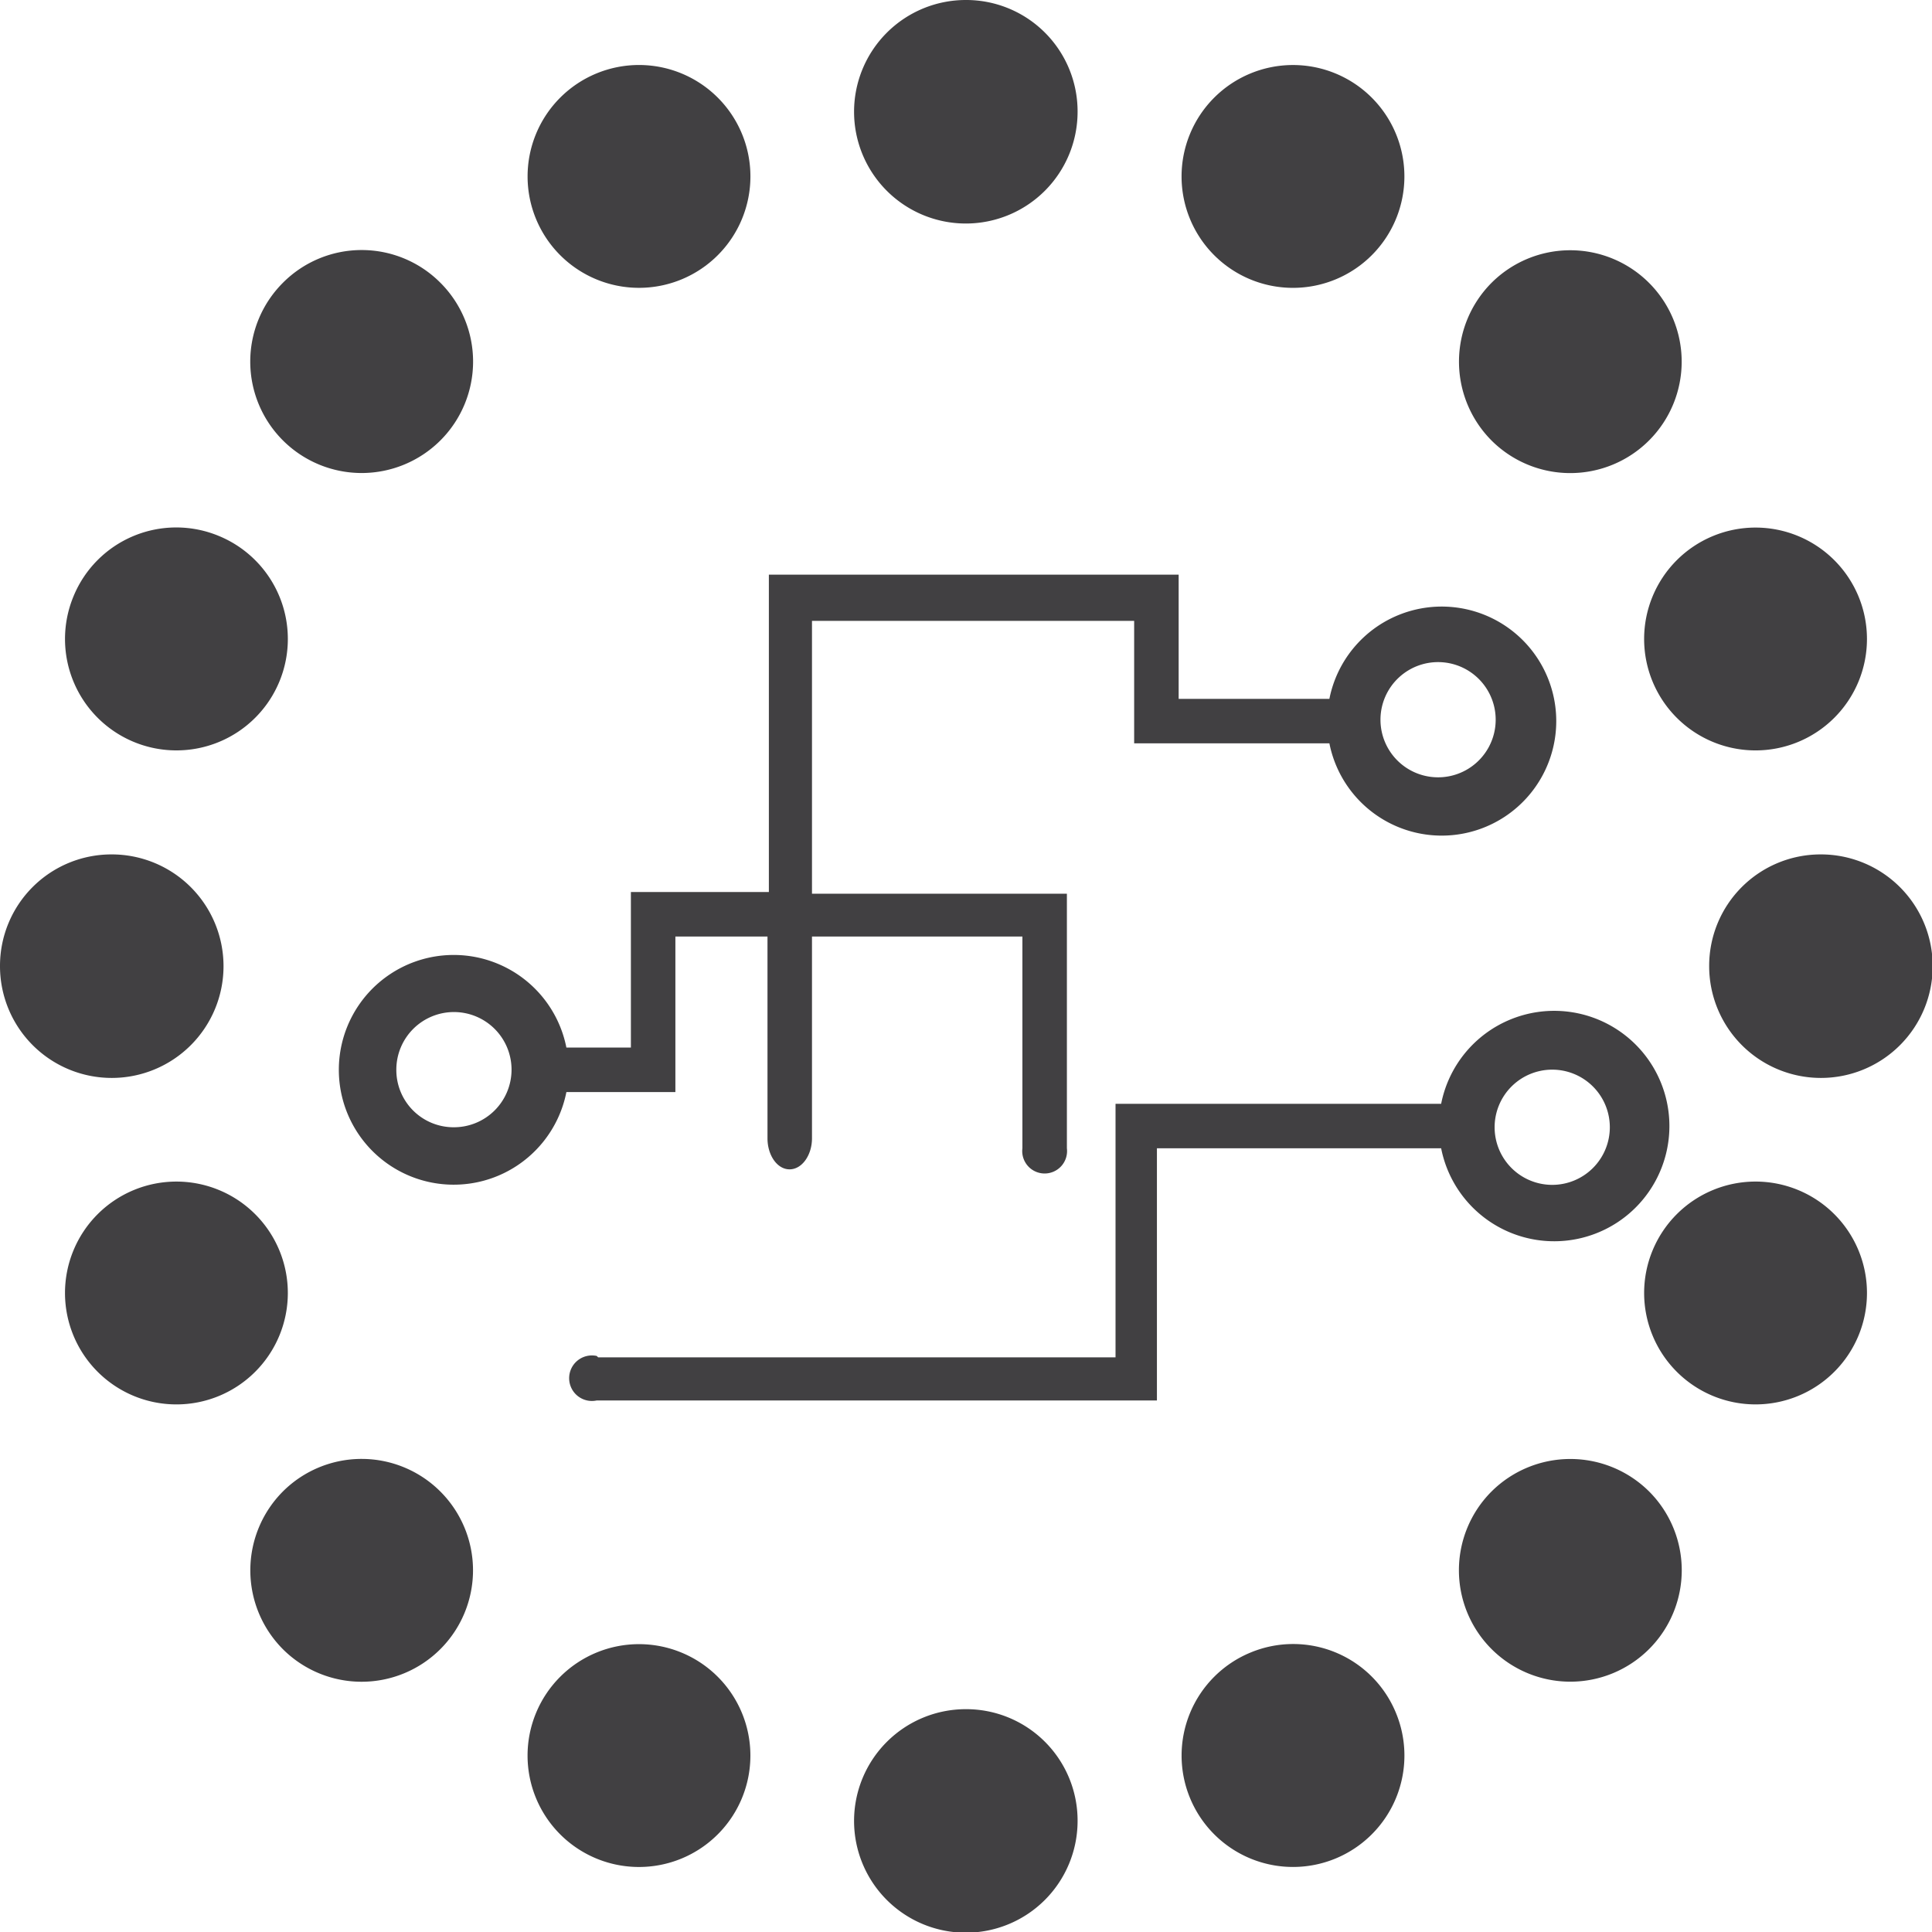 <svg xmlns="http://www.w3.org/2000/svg" viewBox="0 0 56.01 56.01"><defs><style>.cls-1{fill:#414042;}</style></defs><title>Asset 78</title><g id="Layer_2" data-name="Layer 2"><g id="data_analytics_and_network_icons" data-name="data analytics and network icons"><path class="cls-1" d="M45,34.35a1.67,1.67,0,1,0-1.67-1.67A1.67,1.67,0,0,0,45,34.35Zm-27.66,5h15V32h9.44a3.34,3.34,0,1,1,0,1.29H33.54V40.6H17.3a.66.66,0,1,1,0-1.29Z"/><path class="cls-1" d="M41.82,22.53a1.67,1.67,0,0,0,0-3.33,1.67,1.67,0,1,0,0,3.33ZM13.15,32.68A1.67,1.67,0,1,0,11.49,31,1.66,1.66,0,0,0,13.15,32.68ZM32.88,18H23.54v7.91h7.39v7.38a.65.65,0,1,1-1.29,0V27.15h-6.1V33c0,.49-.29.9-.65.9s-.64-.41-.64-.9V27.15H19.58v4.51H16.42a3.33,3.33,0,1,1,0-1.29h1.87V25.86h4v-9.2H34.17v3.6h4.37a3.32,3.32,0,1,1,0,1.29H32.88Z"/><path class="cls-1" d="M31.24,3.23A3.24,3.24,0,1,1,28,0,3.23,3.23,0,0,1,31.24,3.23Z"/><path class="cls-1" d="M31.24,52.78A3.24,3.24,0,1,1,28,49.55,3.23,3.23,0,0,1,31.24,52.78Z"/><path class="cls-1" d="M3.23,24.77A3.24,3.24,0,1,1,0,28,3.23,3.23,0,0,1,3.23,24.77Z"/><path class="cls-1" d="M52.78,24.77A3.24,3.24,0,1,1,49.55,28,3.23,3.23,0,0,1,52.78,24.77Z"/><path class="cls-1" d="M12.77,8.2a3.23,3.23,0,1,1-4.57,0A3.22,3.22,0,0,1,12.77,8.2Z"/><path class="cls-1" d="M47.81,43.24a3.23,3.23,0,1,1-4.57,0A3.24,3.24,0,0,1,47.81,43.24Z"/><path class="cls-1" d="M8.2,43.24a3.23,3.23,0,1,1,0,4.57A3.24,3.24,0,0,1,8.2,43.24Z"/><path class="cls-1" d="M43.24,8.2a3.23,3.23,0,1,1,0,4.57A3.24,3.24,0,0,1,43.24,8.2Z"/><path class="cls-1" d="M21.51,3.88a3.23,3.23,0,1,1-4.22-1.75A3.23,3.23,0,0,1,21.51,3.88Z"/><path class="cls-1" d="M40.47,49.66a3.23,3.23,0,1,1-4.22-1.75A3.22,3.22,0,0,1,40.47,49.66Z"/><path class="cls-1" d="M3.88,34.5a3.23,3.23,0,1,1-1.75,4.22A3.23,3.23,0,0,1,3.88,34.5Z"/><path class="cls-1" d="M49.66,15.54a3.23,3.23,0,1,1-1.75,4.22A3.23,3.23,0,0,1,49.66,15.54Z"/><path class="cls-1" d="M6.35,15.54a3.23,3.23,0,1,1-4.22,1.75A3.22,3.22,0,0,1,6.35,15.54Z"/><path class="cls-1" d="M52.13,34.5a3.23,3.23,0,1,1-4.22,1.75A3.23,3.23,0,0,1,52.13,34.5Z"/><path class="cls-1" d="M15.54,49.66a3.23,3.23,0,1,1,1.75,4.22A3.23,3.23,0,0,1,15.54,49.66Z"/><path class="cls-1" d="M34.5,3.88A3.23,3.23,0,1,1,36.25,8.1,3.23,3.23,0,0,1,34.5,3.88Z"/></g></g></svg>